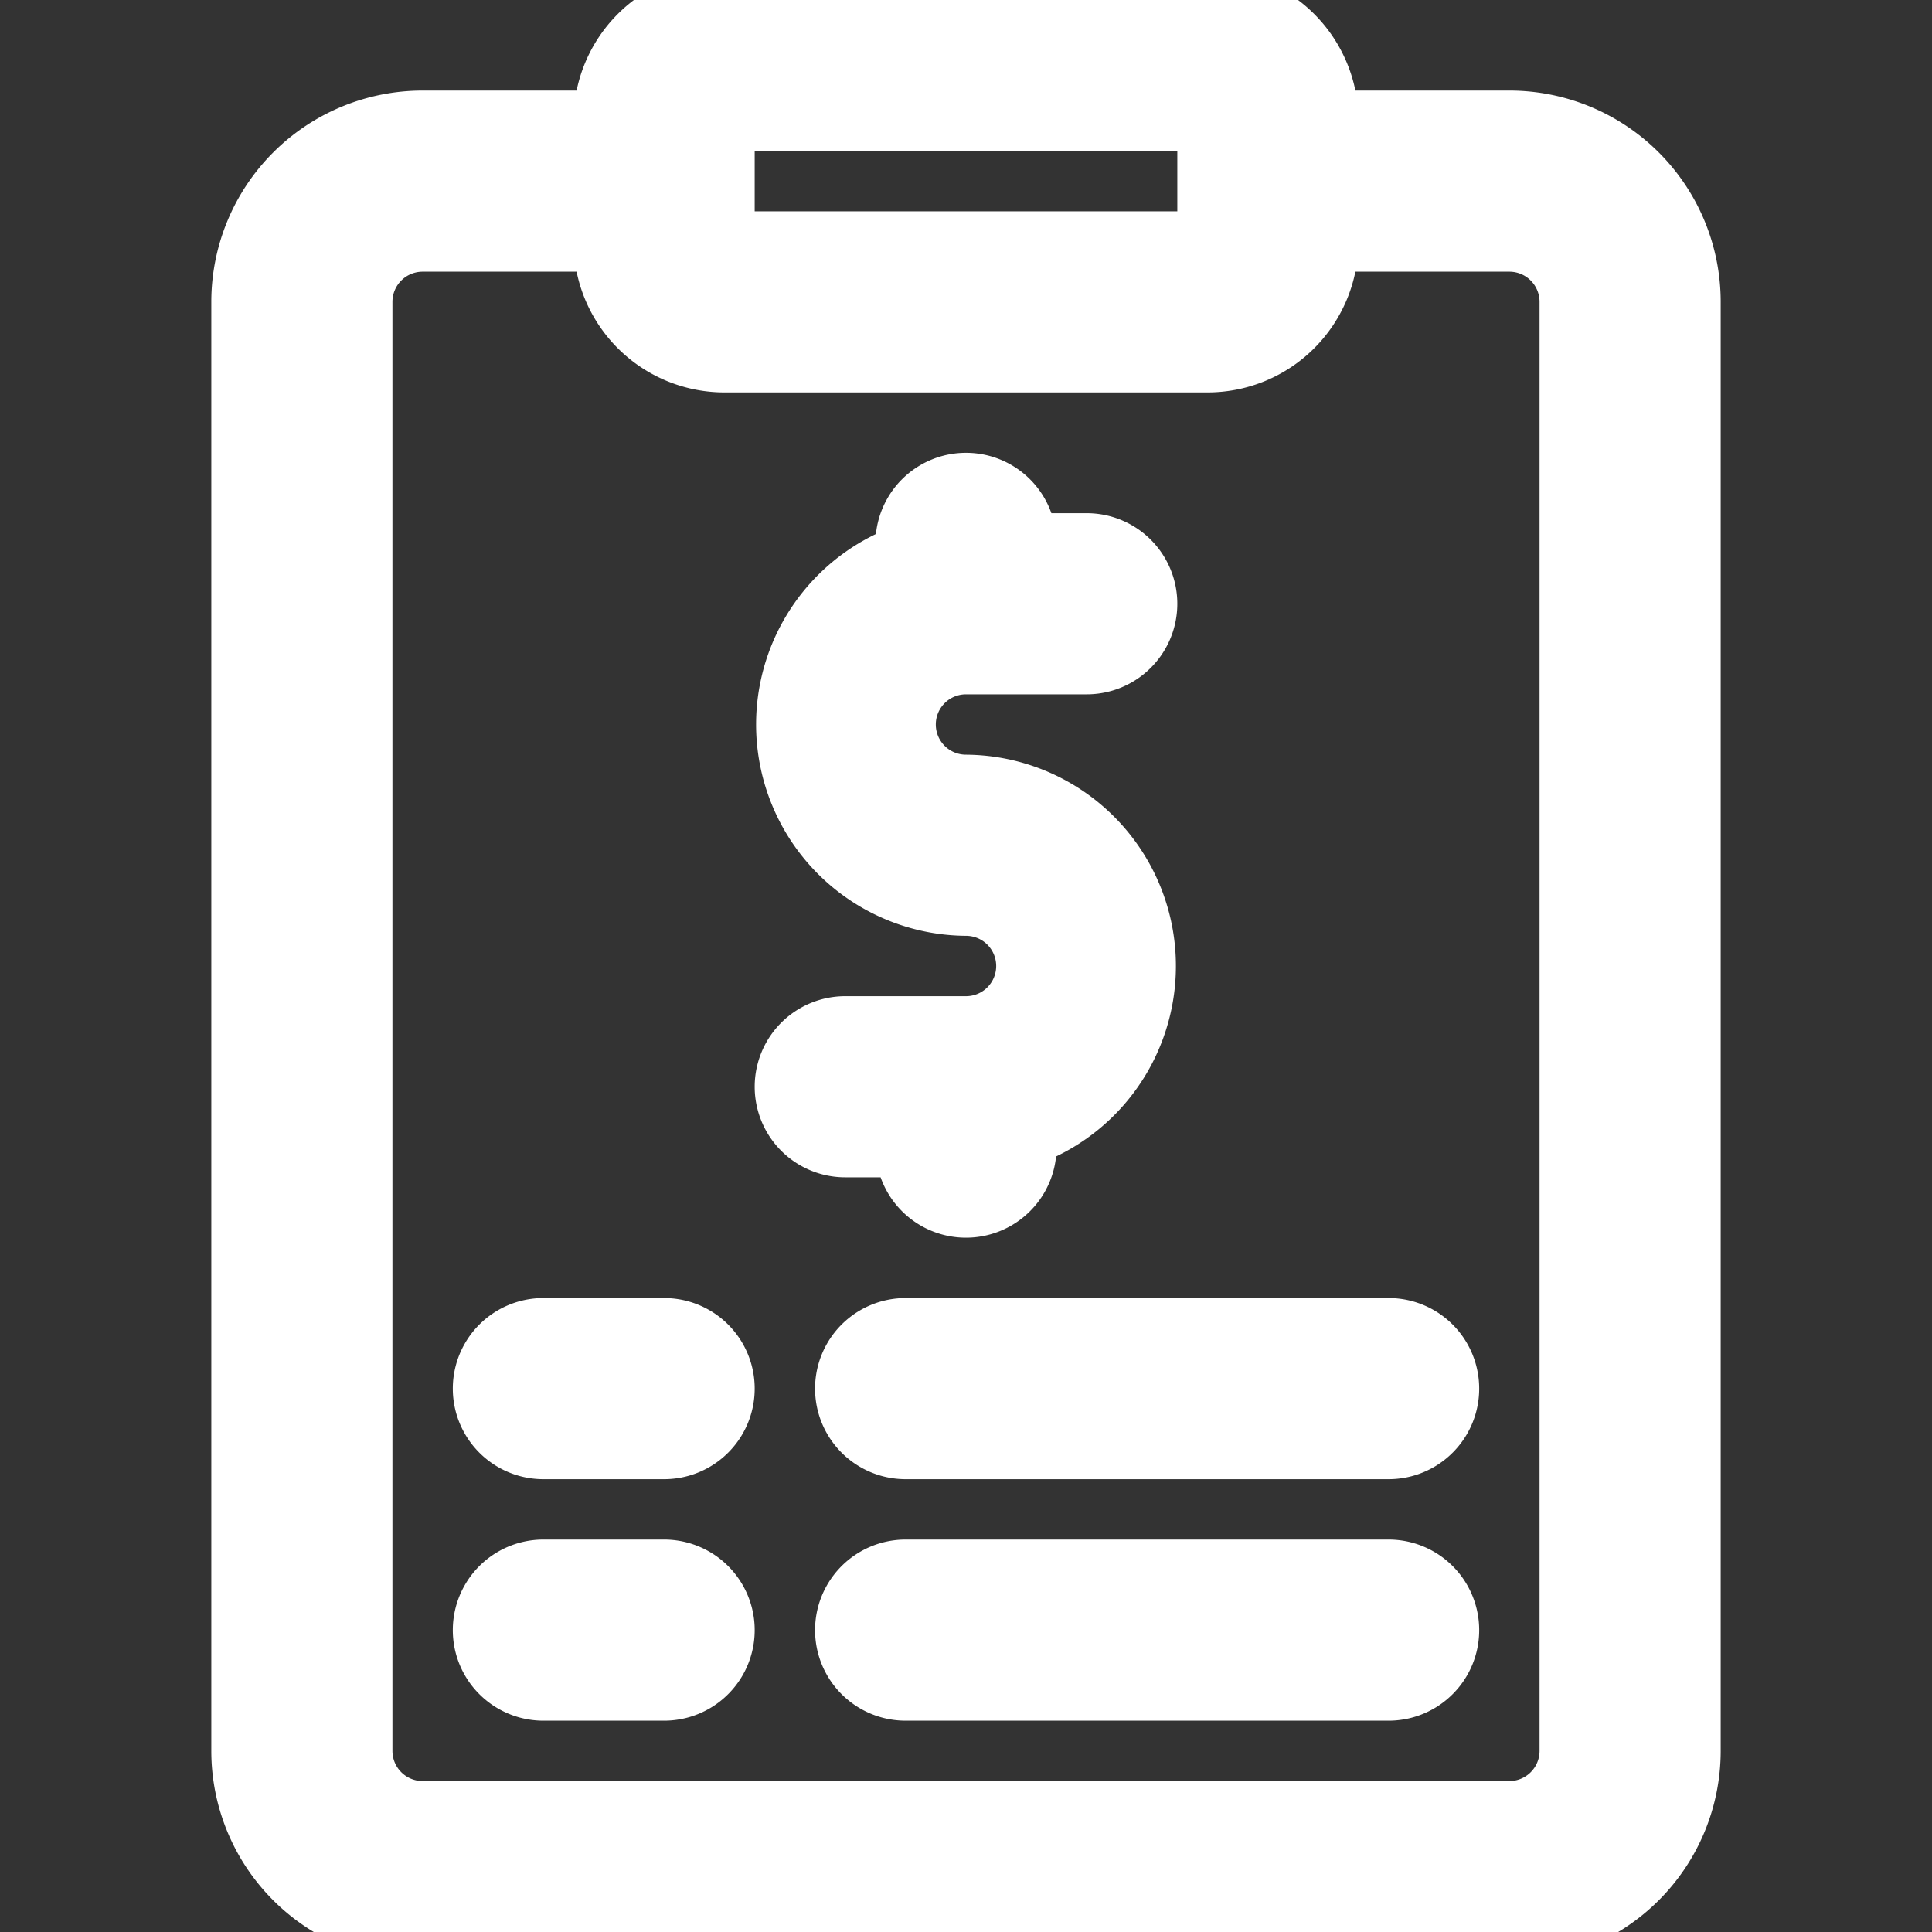 <!DOCTYPE svg PUBLIC "-//W3C//DTD SVG 1.1//EN" "http://www.w3.org/Graphics/SVG/1.1/DTD/svg11.dtd">
<!-- Uploaded to: SVG Repo, www.svgrepo.com, Transformed by: SVG Repo Mixer Tools -->
<svg fill="#ffffff" width="800px" height="800px" viewBox="0 0 32 32" xmlns="http://www.w3.org/2000/svg" stroke="#ffffff">
<rect x="0" y="0" width="32" height="32" fill="#333333" stroke="none"/>
<g id="SVGRepo_bgCarrier" stroke-width="0"/>
<g id="SVGRepo_tracerCarrier" stroke-linecap="round" stroke-linejoin="round"/>
<g id="SVGRepo_iconCarrier"> <g data-name="32. Clipboard" id="_32._Clipboard"> <path d="M25,2H22a2,2,0,0,0-2-2H12a2,2,0,0,0-2,2H7A3,3,0,0,0,4,5V29a3,3,0,0,0,3,3H25a3,3,0,0,0,3-3V5A3,3,0,0,0,25,2ZM12,2h8V3h0V4H12ZM26,29a1,1,0,0,1-1,1H7a1,1,0,0,1-1-1V5A1,1,0,0,1,7,4h3a2,2,0,0,0,2,2h8a2,2,0,0,0,2-2h3a1,1,0,0,1,1,1Z"/> <path d="M15,19a1,1,0,0,0,2,0v-.18A3,3,0,0,0,16,13a1,1,0,0,1,0-2h2a1,1,0,0,0,0-2H17a1,1,0,0,0-2,0v.18A3,3,0,0,0,16,15a1,1,0,0,1,0,2H14a1,1,0,0,0,0,2Z"/> <path d="M11,22H9a1,1,0,0,0,0,2h2a1,1,0,0,0,0-2Z"/> <path d="M23,22H15a1,1,0,0,0,0,2h8a1,1,0,0,0,0-2Z"/> <path d="M11,26H9a1,1,0,0,0,0,2h2a1,1,0,0,0,0-2Z"/> <path d="M23,26H15a1,1,0,0,0,0,2h8a1,1,0,0,0,0-2Z"/> </g> </g>
</svg>
